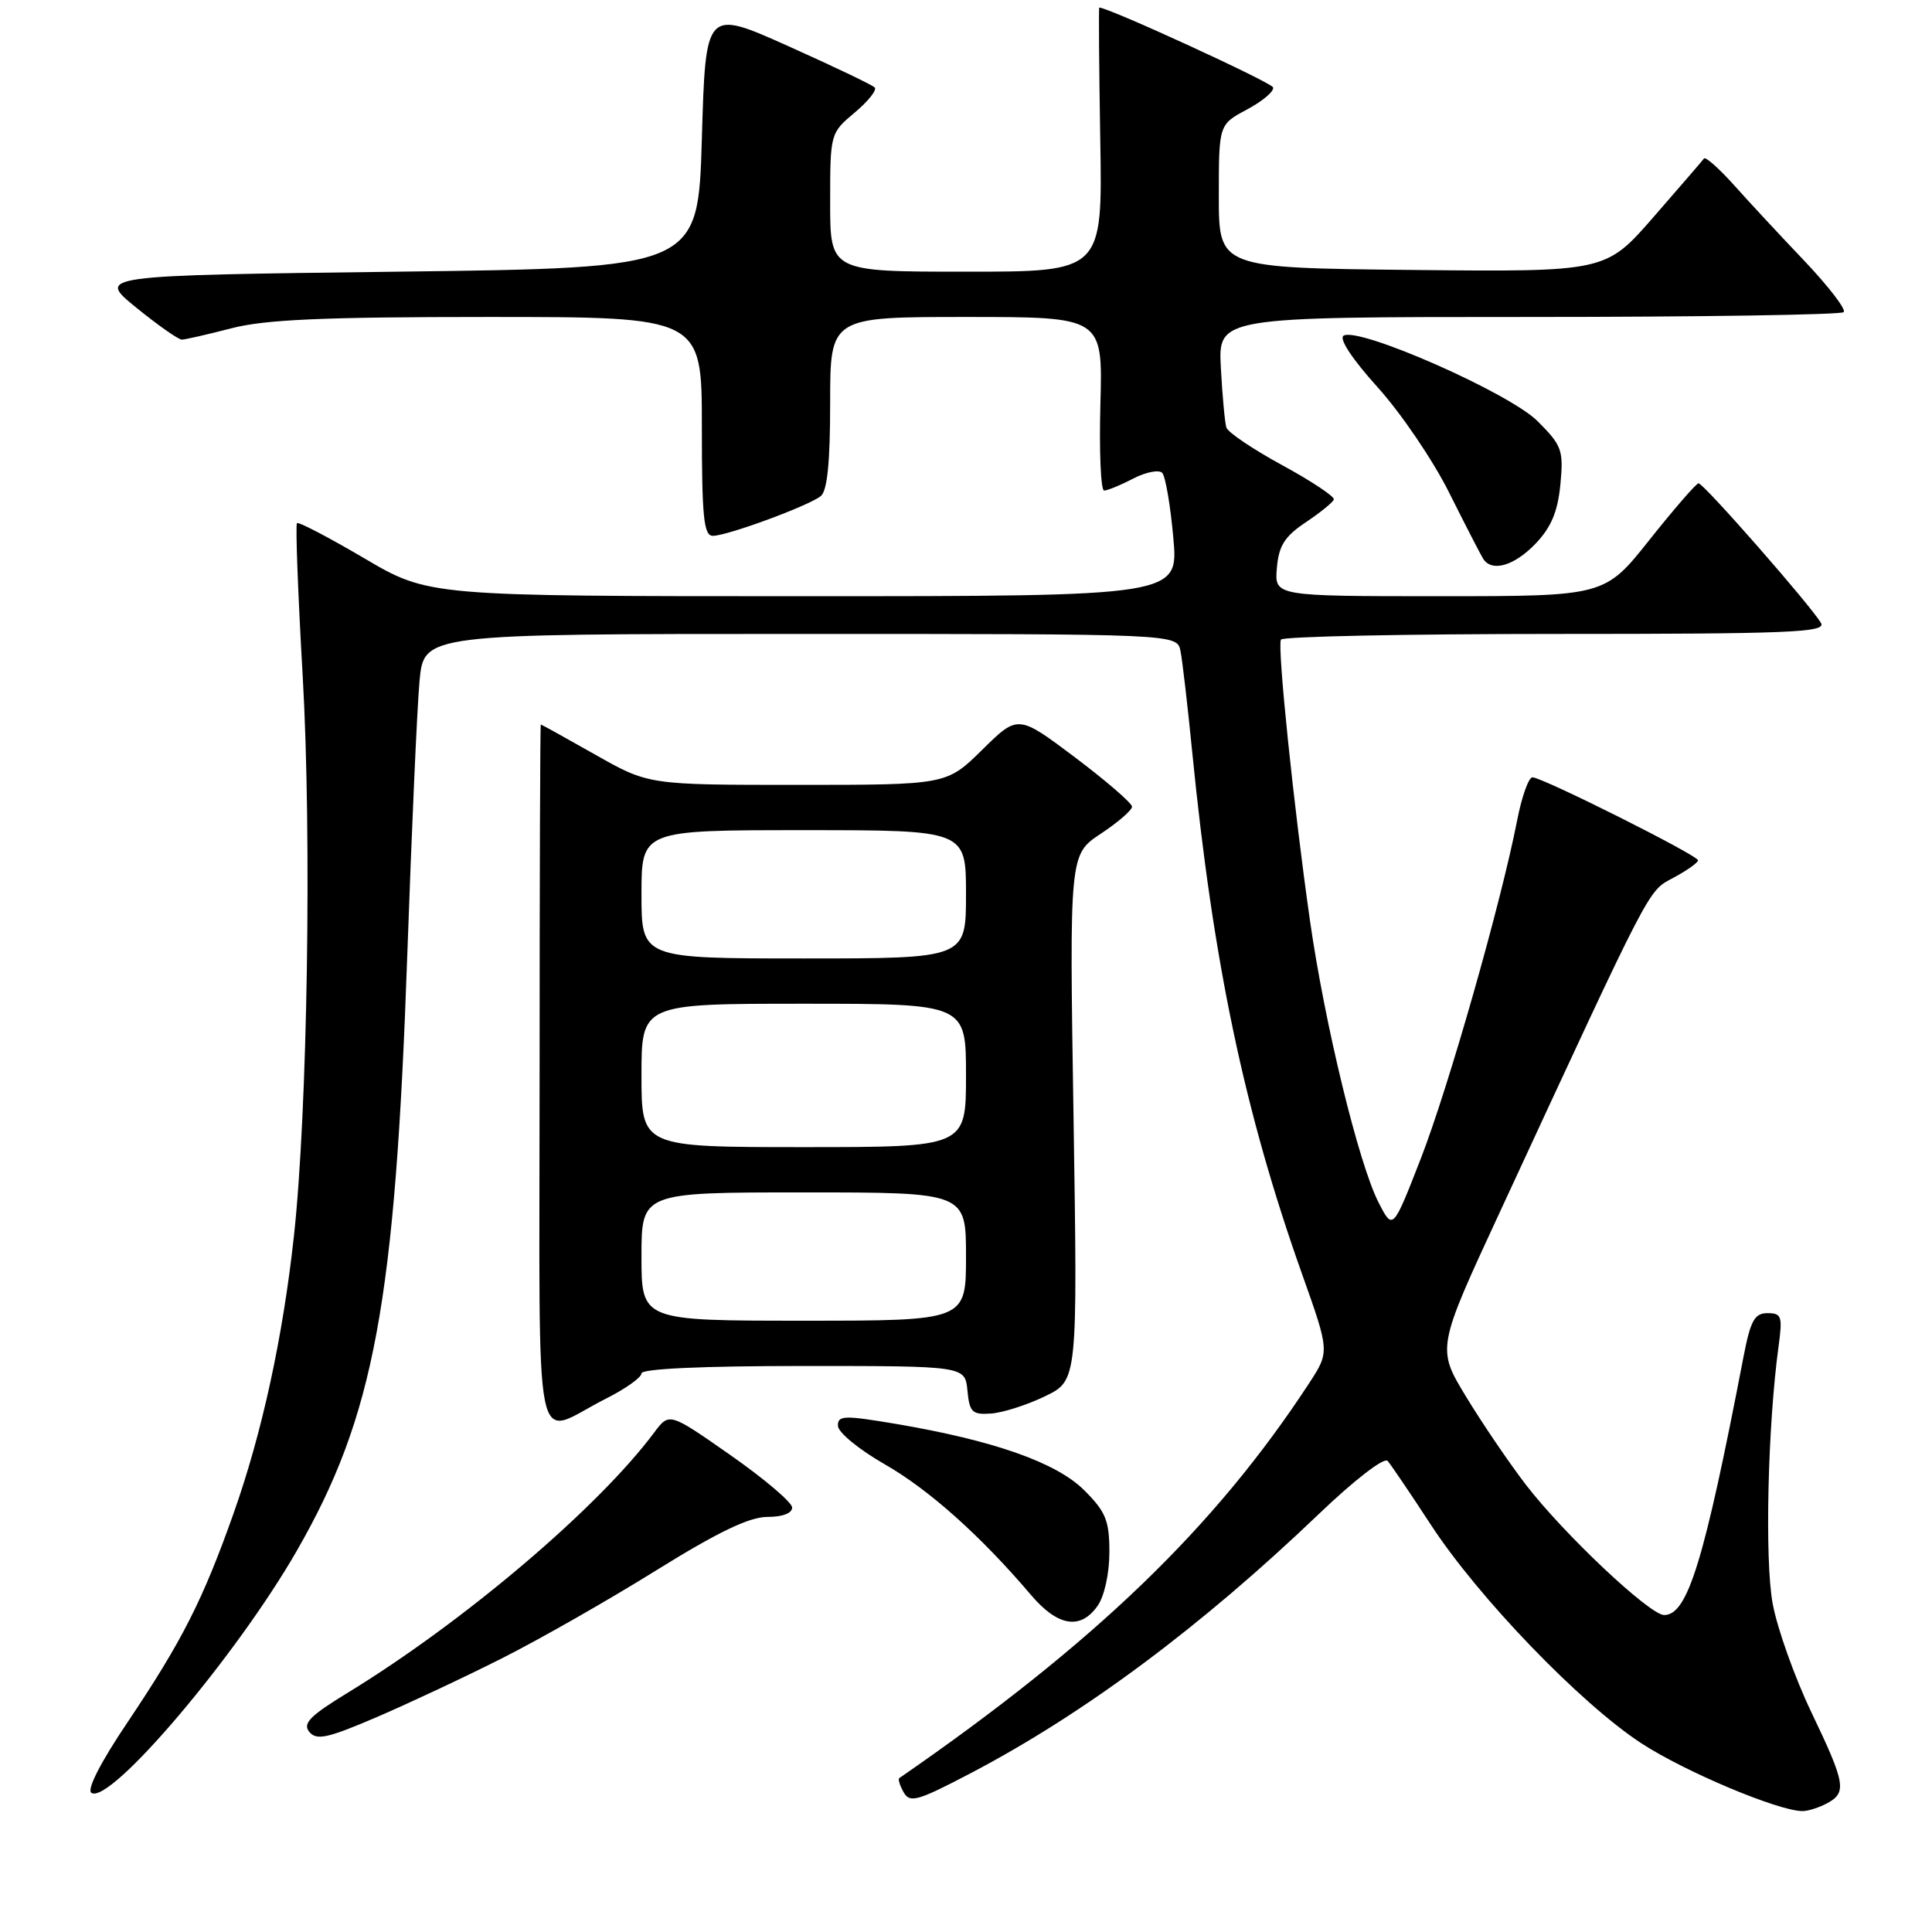 <?xml version="1.0" encoding="UTF-8" standalone="no"?>
<!DOCTYPE svg PUBLIC "-//W3C//DTD SVG 1.1//EN" "http://www.w3.org/Graphics/SVG/1.1/DTD/svg11.dtd" >
<svg xmlns="http://www.w3.org/2000/svg" xmlns:xlink="http://www.w3.org/1999/xlink" version="1.1" viewBox="0 0 256 256">
 <g >
 <path fill="currentColor"
d=" M 242.07 238.96 C 244.75 237.53 244.55 236.35 240.00 226.85 C 237.81 222.26 235.50 215.80 234.89 212.50 C 233.82 206.78 234.23 188.91 235.67 178.39 C 236.21 174.43 236.07 174.00 234.21 174.00 C 232.49 174.00 231.96 174.96 231.03 179.75 C 225.80 206.93 223.62 214.00 220.51 214.00 C 218.60 214.00 207.26 203.32 202.20 196.75 C 199.98 193.86 196.41 188.61 194.27 185.08 C 190.37 178.66 190.37 178.66 198.75 160.58 C 219.15 116.53 218.29 118.18 221.75 116.30 C 223.54 115.34 225.00 114.30 225.00 114.00 C 225.00 113.34 204.37 103.00 203.06 103.00 C 202.55 103.00 201.63 105.59 201.02 108.75 C 198.85 119.82 191.92 144.12 188.26 153.53 C 184.56 163.03 184.56 163.03 182.67 159.34 C 180.04 154.22 175.54 135.72 173.58 122.00 C 171.43 106.95 169.23 85.70 169.73 84.75 C 169.94 84.34 186.31 84.00 206.11 84.00 C 237.04 84.00 241.99 83.80 241.30 82.57 C 240.09 80.41 225.71 63.99 225.06 64.04 C 224.75 64.06 221.83 67.43 218.56 71.54 C 212.63 79.00 212.63 79.00 190.75 79.00 C 168.88 79.00 168.88 79.00 169.19 75.28 C 169.44 72.32 170.21 71.09 173.00 69.22 C 174.93 67.93 176.61 66.57 176.74 66.19 C 176.88 65.81 173.81 63.77 169.92 61.65 C 166.04 59.54 162.70 57.29 162.50 56.65 C 162.30 56.02 161.97 52.46 161.77 48.75 C 161.41 42.00 161.41 42.00 202.54 42.00 C 225.16 42.00 243.95 41.71 244.30 41.36 C 244.65 41.01 242.32 37.98 239.13 34.61 C 235.93 31.25 231.70 26.70 229.74 24.50 C 227.77 22.31 225.99 20.73 225.79 21.00 C 225.59 21.28 222.57 24.77 219.09 28.77 C 212.76 36.03 212.76 36.03 187.13 35.77 C 161.50 35.50 161.50 35.50 161.50 26.00 C 161.50 16.50 161.50 16.50 165.25 14.50 C 167.31 13.40 168.86 12.08 168.69 11.58 C 168.47 10.91 146.91 1.01 145.66 1.00 C 145.57 1.00 145.63 8.87 145.79 18.50 C 146.09 36.00 146.09 36.00 128.04 36.00 C 110.00 36.00 110.00 36.00 110.00 26.82 C 110.00 17.69 110.02 17.63 113.25 14.92 C 115.04 13.42 116.23 11.92 115.90 11.59 C 115.58 11.25 110.40 8.78 104.40 6.09 C 93.50 1.21 93.50 1.21 93.00 18.35 C 92.50 35.50 92.50 35.50 52.66 36.00 C 12.82 36.50 12.82 36.50 18.04 40.75 C 20.92 43.09 23.64 45.00 24.09 45.00 C 24.53 45.00 27.49 44.32 30.66 43.50 C 35.12 42.34 42.79 42.00 64.71 42.00 C 93.00 42.00 93.00 42.00 93.00 56.50 C 93.00 68.56 93.25 71.00 94.46 71.00 C 96.35 71.00 107.12 67.04 108.75 65.74 C 109.62 65.06 110.00 61.29 110.00 53.38 C 110.00 42.00 110.00 42.00 128.06 42.00 C 146.12 42.00 146.12 42.00 145.81 53.50 C 145.64 59.83 145.86 65.00 146.30 65.00 C 146.74 65.00 148.48 64.29 150.16 63.41 C 151.85 62.54 153.58 62.21 154.00 62.66 C 154.43 63.12 155.09 66.99 155.47 71.25 C 156.17 79.00 156.17 79.00 106.49 79.00 C 56.80 79.00 56.80 79.00 48.26 73.97 C 43.56 71.21 39.55 69.11 39.35 69.32 C 39.14 69.53 39.48 78.65 40.11 89.60 C 41.32 110.78 40.75 147.23 38.95 163.75 C 37.48 177.21 34.73 189.86 30.96 200.50 C 26.89 212.00 24.13 217.44 16.90 228.21 C 13.29 233.57 11.46 237.17 12.12 237.57 C 14.62 239.12 31.30 219.46 39.32 205.50 C 49.59 187.63 52.36 172.68 53.97 126.47 C 54.55 109.99 55.27 93.69 55.59 90.25 C 56.16 84.00 56.16 84.00 106.06 84.00 C 155.96 84.00 155.96 84.00 156.42 86.25 C 156.67 87.49 157.36 93.45 157.96 99.50 C 160.74 127.59 164.89 147.32 172.53 168.82 C 176.19 179.11 176.19 179.11 173.45 183.31 C 160.96 202.40 145.04 217.74 119.16 235.61 C 118.97 235.74 119.23 236.59 119.74 237.49 C 120.55 238.94 121.58 238.65 128.58 234.98 C 143.66 227.08 159.12 215.57 174.78 200.59 C 179.47 196.10 183.41 193.06 183.87 193.58 C 184.31 194.09 186.88 197.88 189.57 202.00 C 195.88 211.68 209.42 225.73 217.51 231.01 C 223.27 234.76 235.54 239.93 238.82 239.98 C 239.54 239.99 241.00 239.53 242.07 238.96 Z  M 66.50 219.74 C 71.45 217.25 80.64 212.01 86.92 208.10 C 95.11 203.01 99.29 201.00 101.67 201.00 C 103.69 201.00 104.98 200.51 104.96 199.75 C 104.94 199.06 101.26 195.94 96.80 192.82 C 88.68 187.14 88.68 187.14 86.68 189.82 C 79.22 199.83 61.45 214.91 46.07 224.30 C 41.06 227.36 40.07 228.37 40.99 229.49 C 41.95 230.64 43.40 230.32 49.82 227.57 C 54.04 225.76 61.55 222.24 66.50 219.74 Z  M 145.44 212.78 C 146.34 211.50 147.00 208.47 147.00 205.68 C 147.00 201.49 146.53 200.33 143.68 197.48 C 140.00 193.80 131.72 190.88 118.75 188.68 C 111.82 187.51 111.00 187.54 111.03 188.93 C 111.05 189.80 113.82 192.07 117.19 194.00 C 123.06 197.35 129.94 203.49 136.61 211.34 C 140.16 215.52 143.18 216.01 145.44 212.78 Z  M 80.25 185.35 C 82.86 184.04 85.00 182.52 85.00 181.98 C 85.00 181.37 93.06 181.00 106.44 181.00 C 127.87 181.00 127.87 181.00 128.19 184.25 C 128.46 187.13 128.82 187.48 131.33 187.30 C 132.89 187.19 136.10 186.16 138.48 185.01 C 142.79 182.92 142.79 182.92 142.25 148.07 C 141.70 113.23 141.70 113.23 145.85 110.48 C 148.13 108.97 150.00 107.35 150.00 106.89 C 150.00 106.43 146.60 103.49 142.45 100.36 C 134.89 94.68 134.89 94.68 130.16 99.34 C 125.43 104.00 125.43 104.00 105.68 104.00 C 85.94 104.00 85.94 104.00 78.88 100.00 C 75.00 97.80 71.75 96.00 71.66 96.00 C 71.57 96.00 71.50 116.92 71.50 142.49 C 71.50 195.34 70.47 190.27 80.25 185.35 Z  M 203.46 72.05 C 205.54 69.87 206.41 67.81 206.76 64.19 C 207.19 59.65 206.97 59.04 203.74 55.81 C 200.00 52.06 180.01 43.26 178.03 44.48 C 177.39 44.88 179.20 47.61 182.53 51.30 C 185.60 54.69 189.86 60.96 192.00 65.24 C 194.14 69.52 196.17 73.46 196.51 74.01 C 197.64 75.85 200.61 75.01 203.46 72.05 Z  M 85.00 166.50 C 85.00 158.00 85.00 158.00 106.50 158.00 C 128.00 158.00 128.00 158.00 128.00 166.50 C 128.00 175.00 128.00 175.00 106.50 175.00 C 85.00 175.00 85.00 175.00 85.00 166.50 Z  M 85.00 142.50 C 85.00 133.00 85.00 133.00 106.50 133.00 C 128.00 133.00 128.00 133.00 128.00 142.50 C 128.00 152.00 128.00 152.00 106.50 152.00 C 85.00 152.00 85.00 152.00 85.00 142.50 Z  M 85.00 118.50 C 85.00 110.00 85.00 110.00 106.50 110.00 C 128.00 110.00 128.00 110.00 128.00 118.50 C 128.00 127.00 128.00 127.00 106.50 127.00 C 85.00 127.00 85.00 127.00 85.00 118.50 Z "/>
</g>
</svg>